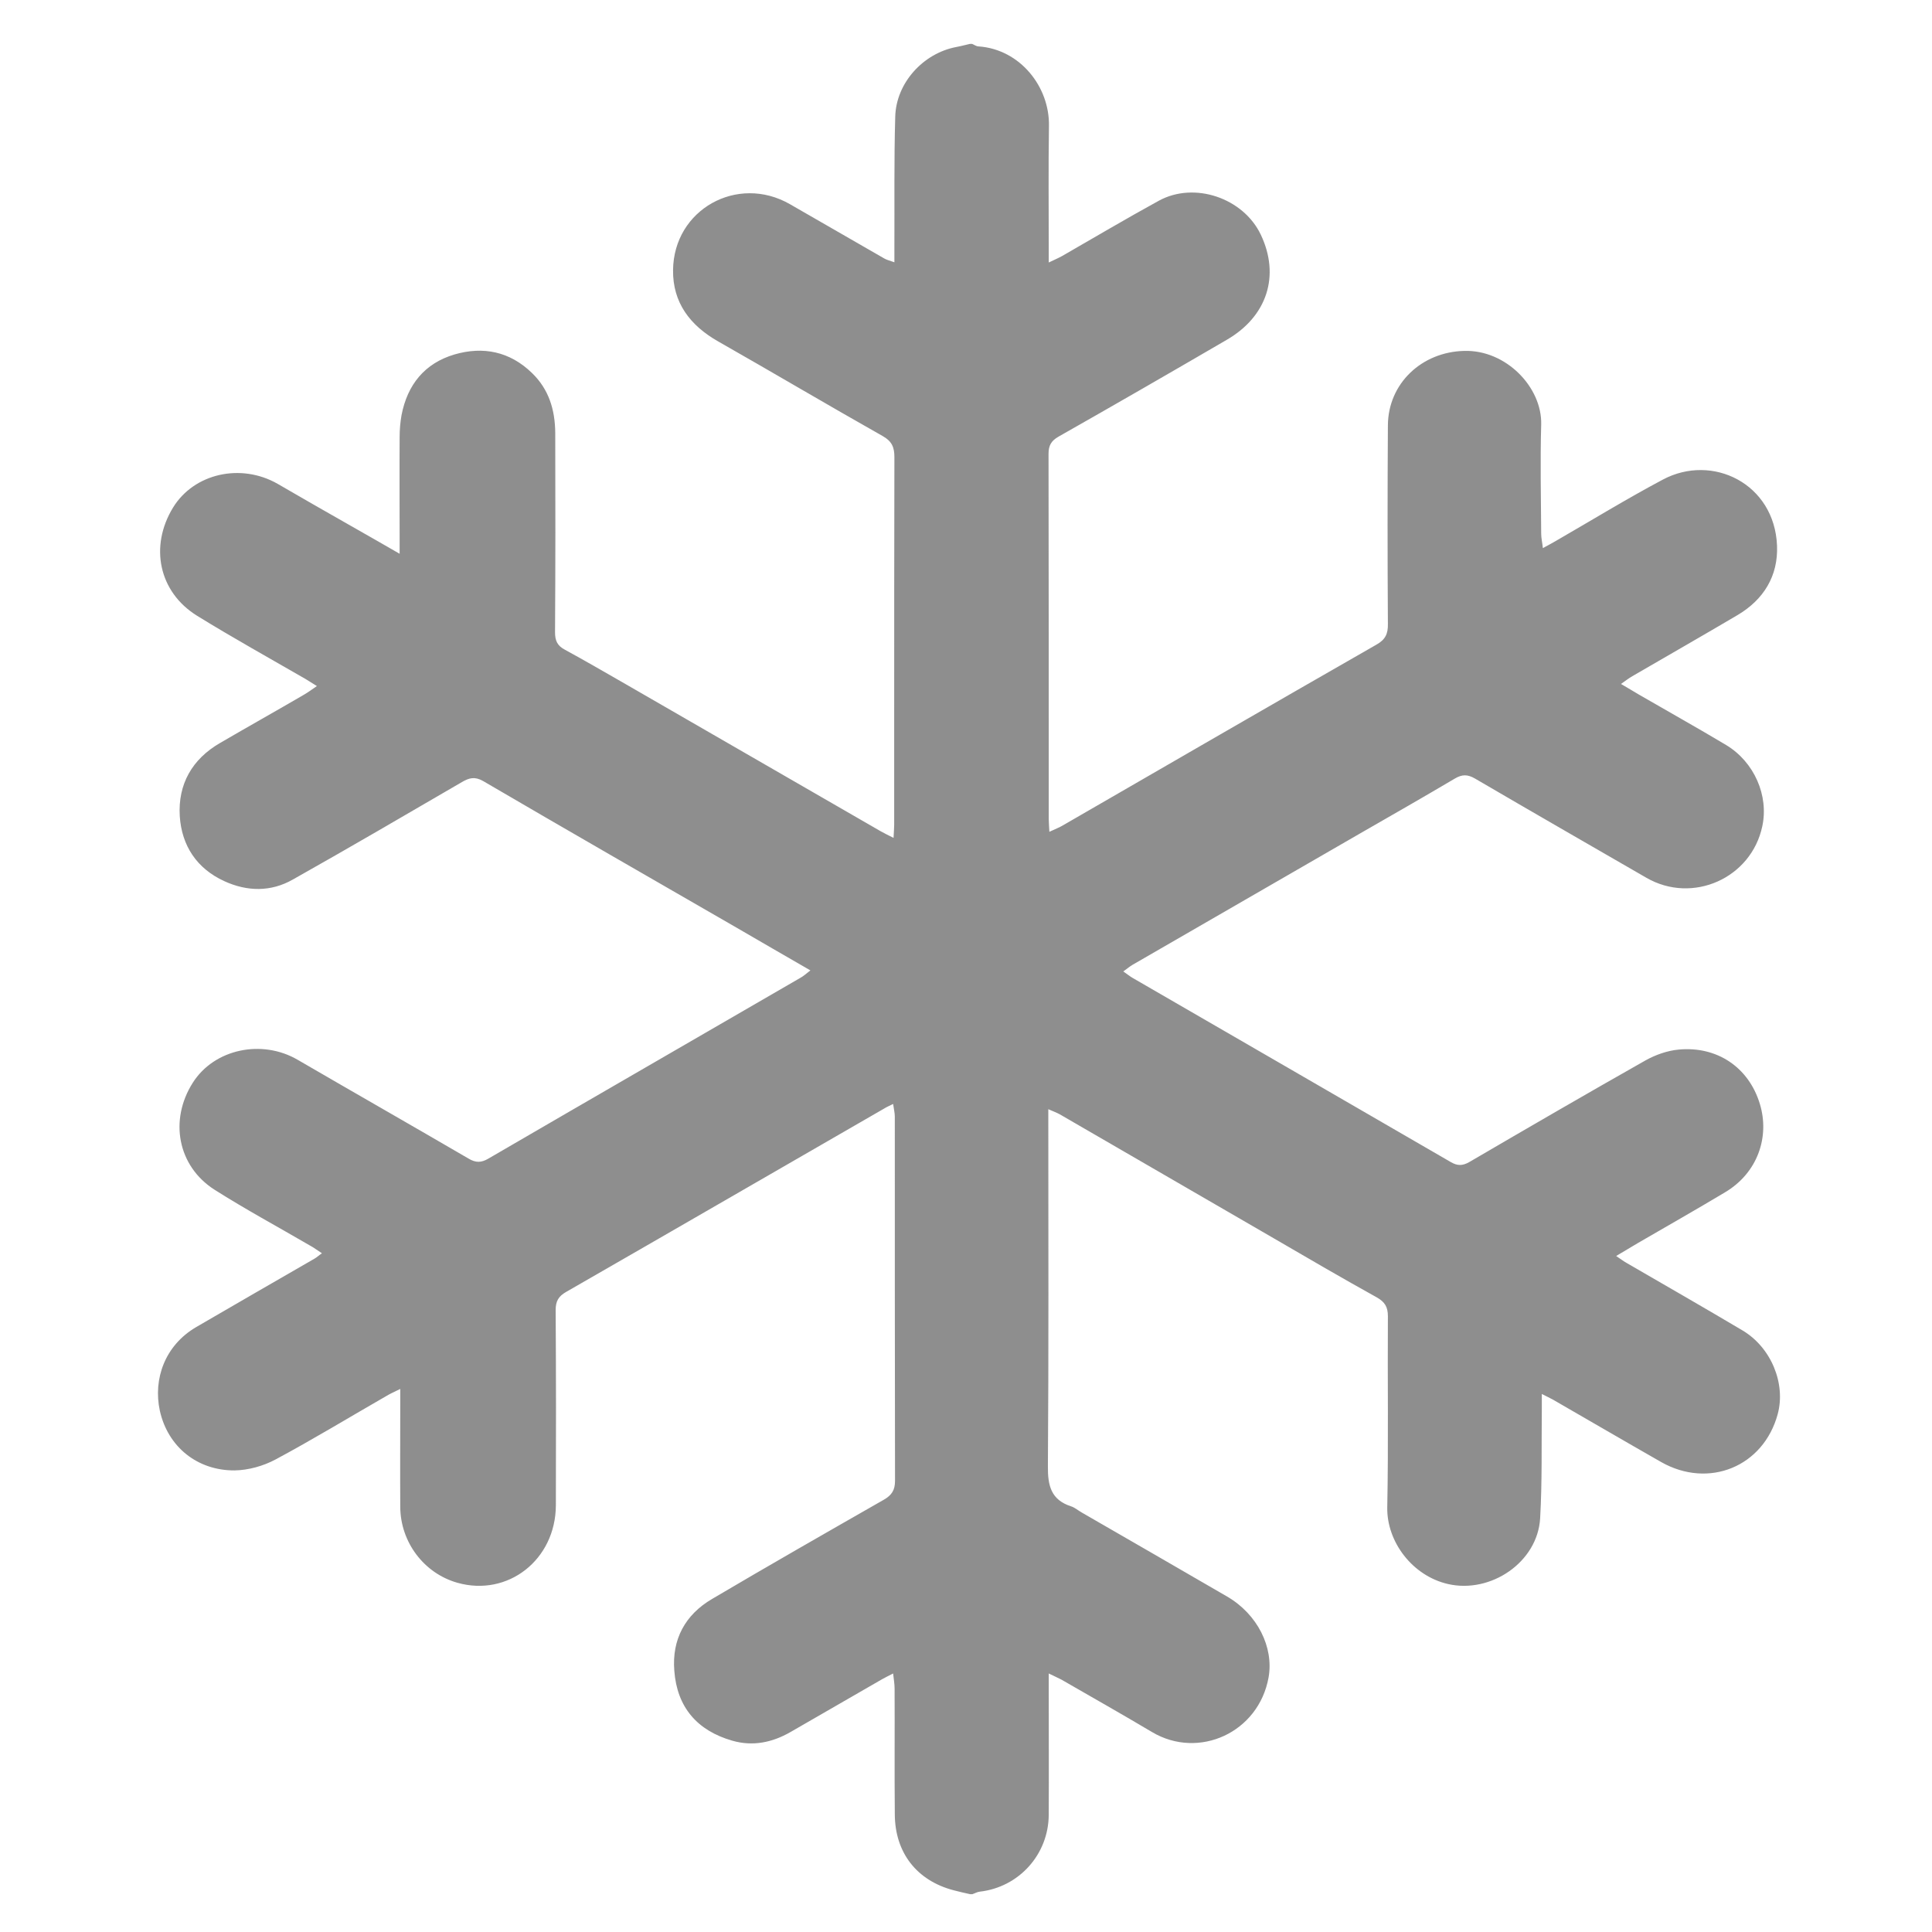 <?xml version="1.0" encoding="utf-8"?>
<!-- Generator: Adobe Illustrator 21.1.0, SVG Export Plug-In . SVG Version: 6.00 Build 0)  -->
<svg version="1.1" xmlns="http://www.w3.org/2000/svg" xmlns:xlink="http://www.w3.org/1999/xlink" x="0px" y="0px"
	 viewBox="0 0 920 920" style="enable-background:new 0 0 920 920;" xml:space="preserve">
<style type="text/css">
	.st0{fill:#8E8E8E;}
</style>
<g id="Фон_xA0_Изображение_1_">
</g>
<g id="Слой_2_xA0_Изображение_1_">
	<g>
		<path class="st0" d="M463,902c-0.3,0-0.7,0-1,0c-2.7-0.6-5.4-1.2-8-1.9c-17.4-4.6-27.8-17.8-27.9-36.1c-0.2-20,0-40-0.1-59.9
			c0-2.2-0.4-4.4-0.7-7.2c-2.3,1.2-3.8,1.9-5.2,2.7c-14.6,8.4-29.1,16.8-43.7,25.2c-8.7,5-18,6.9-27.7,4.1
			c-16.7-4.8-26.3-15.9-27.6-33.3c-1.2-15,5.2-26.7,18-34.2c27.1-16,54.4-31.6,81.7-47.2c3.9-2.2,5.4-4.7,5.4-9
			c-0.1-57.8-0.1-115.7-0.1-173.5c0-1.8-0.5-3.7-0.8-6c-2,1-3.2,1.5-4.3,2.2c-50.5,29.1-100.9,58.3-151.4,87.3c-3.7,2.1-5,4.5-5,8.6
			c0.2,31,0.2,62,0.1,93c-0.1,26-22.9,43.7-46.9,36.9c-15.9-4.5-27.1-19.3-27.2-36.1c-0.1-16.7,0-33.3,0-50c0-1.8,0-3.5,0-6.2
			c-2.8,1.4-4.7,2.2-6.5,3.3c-17.6,10.1-35,20.7-52.9,30.3c-5.8,3.1-12.9,5.1-19.5,5.2c-17.7,0.1-31.8-11.2-35.6-28.5
			c-3.2-14.9,2.3-31,17.4-39.8c18.7-10.9,37.5-21.7,56.2-32.5c1.1-0.6,2-1.5,3.6-2.6c-2.3-1.5-4-2.8-5.9-3.8
			c-15.1-8.8-30.5-17.1-45.3-26.5c-17.5-11.2-21.6-33.1-10.3-50.9c10.2-16.1,32.9-20.9,50-10.9c27,15.7,54.2,31.2,81.3,47
			c3.5,2.1,6.1,2,9.5,0c49.5-28.8,99.1-57.4,148.6-86.1c1.5-0.8,2.7-2,4.7-3.5c-12.2-7-23.5-13.6-34.9-20.2
			c-40.4-23.3-80.8-46.5-121-70c-3.9-2.2-6.6-1.5-10,0.5c-26.8,15.6-53.5,31.2-80.5,46.4c-10.5,6-21.8,5.8-32.7,0.8
			c-13.1-6-20.3-16.9-21.2-31c-0.9-15.2,5.9-27.1,19.2-34.8c13.2-7.7,26.6-15.2,39.8-22.9c1.9-1.1,3.7-2.4,6.3-4.2
			c-2.3-1.4-3.8-2.4-5.3-3.3c-17.3-10-34.8-19.7-51.8-30.2c-18.2-11.3-22.7-33-11.4-51.5c10-16.3,32.3-21.3,49.8-11.3
			c11.2,6.5,22.5,13,33.8,19.4c7.7,4.4,15.5,8.8,24.3,13.9c0-3.1,0-4.8,0-6.6c0-16.3-0.1-32.7,0-49c0-3.5,0.3-7,0.9-10.4
			c2.8-14.5,11-24.7,25.2-28.9c13.7-4,26.4-1.4,36.9,8.8c8.1,7.8,11,17.6,11.1,28.5c0.1,31.7,0.1,63.3-0.1,95c0,4,1.1,6.4,4.7,8.3
			c9.2,5,18.3,10.3,27.4,15.5c41,23.6,81.9,47.3,122.9,70.9c1.8,1,3.6,1.9,6.2,3.2c0.1-2.7,0.3-4.5,0.3-6.3c0-16.3,0-32.7,0-49
			c0-42,0-84,0.1-126c0-4.6-1.1-7.5-5.5-10c-26.2-14.8-52.2-30.2-78.4-45.1c-13.4-7.6-21.7-18.5-21.5-34
			c0.3-28.8,30.6-45.7,55.6-31.4c15,8.6,30,17.3,45,25.9c1.2,0.7,2.6,1,4.8,1.8c0-3.1,0-5.2,0-7.3c0.1-20.7-0.2-41.3,0.4-62
			c0.4-16.1,13.3-30.2,29-33.2c2.2-0.4,4.4-1,6.6-1.5c0.3,0,0.7,0,1,0c1,0.4,2,1.2,3.1,1.2c19.8,1.4,33.9,19.3,33.5,38
			c-0.3,19.5-0.1,39-0.1,58.5c0,1.8,0,3.6,0,6.4c2.7-1.3,4.6-2.1,6.4-3.1c15.3-8.8,30.5-17.8,46-26.3c17-9.3,40.3-1.3,48.6,16.2
			c9.2,19.4,3.1,38.8-16.2,50c-26.6,15.5-53.3,30.9-80.1,46.1c-3.5,2-4.8,4.2-4.8,8.2c0.1,58,0.1,116,0.1,174c0,1.7,0.2,3.5,0.3,6
			c2.7-1.3,4.7-2,6.5-3.1c49.7-28.7,99.4-57.5,149.2-86c4.3-2.4,5.6-5.2,5.5-9.9c-0.2-31.5-0.2-63,0-94.5c0.1-20,16.1-35,36.3-35.5
			c20-0.6,37.2,17.4,36.7,35.1c-0.5,17.3-0.1,34.7,0,52c0,2,0.5,4,0.8,6.8c2.6-1.4,4.3-2.3,6-3.3c17-9.8,33.8-20.1,51.1-29.3
			c23.6-12.6,53.2,1.9,54.4,31.4c0.6,14.4-6.3,25.7-18.8,33.1c-16.6,9.8-33.4,19.4-50.1,29.1c-1.6,0.9-3.1,2.1-5.4,3.7
			c3.5,2,6,3.6,8.6,5.1c13.8,8,27.8,15.8,41.5,24c13.4,8.1,20.3,24.1,17.2,38.6c-5.2,24.8-33.2,37.3-55.2,24.6
			c-27.2-15.7-54.5-31.4-81.7-47.3c-3.5-2-6.1-2-9.6,0.1c-14.9,8.8-29.9,17.4-44.9,26c-36.2,20.9-72.4,41.8-108.6,62.7
			c-1.3,0.8-2.5,1.8-4.3,3.1c1.9,1.3,3.1,2.3,4.3,3c50.6,29.3,101.2,58.5,151.7,87.8c3.1,1.8,5.5,1.8,8.7,0
			c27.9-16.3,55.8-32.5,83.9-48.4c4.8-2.7,10.5-4.7,15.9-5.2c18.2-1.7,33.3,8.4,38.6,25.8c4.8,15.6-0.9,32.9-16.6,42.2
			c-13.7,8.2-27.6,16.1-41.4,24.1c-3.2,1.9-6.4,3.8-10.4,6.2c2.4,1.6,3.8,2.7,5.3,3.5c18.3,10.6,36.6,21.1,54.8,31.9
			c13.7,8.1,20.8,25.4,16.8,40c-6.8,24.9-32.8,35.6-55.5,22.7c-17.2-9.8-34.3-19.8-51.5-29.7c-1.4-0.8-2.8-1.4-5.3-2.7
			c0,3,0,4.9,0,6.8c-0.2,17.5,0.2,35-0.8,52.4c-1.2,20.9-23.5,36-43.9,31.3c-17-3.9-29.2-20.2-28.9-36.5c0.6-30.3,0.1-60.7,0.3-91
			c0-4.4-1.4-6.8-5.3-9c-16.4-9.1-32.7-18.6-49-28.1c-34-19.7-68-39.4-102-59.1c-1.5-0.8-3.1-1.4-5.4-2.4c0,3,0,5,0,6.9
			c0,54.3,0.2,108.7-0.2,163c-0.1,9.4,1.5,16.1,11,19.2c1.9,0.6,3.4,2,5.2,3c23.1,13.3,46.1,26.6,69.2,40
			c14.4,8.4,22.2,24.1,19.7,38.4c-4.7,26.4-33.3,39.3-55.5,26.1c-14.3-8.5-28.8-16.7-43.2-25c-1.7-0.9-3.4-1.6-6-2.9
			c0,2.7,0,4.5,0,6.3c0,20.3,0.1,40.7,0,61c-0.1,18.9-14.2,34.5-32.9,36.6C465.4,900.9,464.2,901.6,463,902z"/>
	</g>
</g>
</svg>

